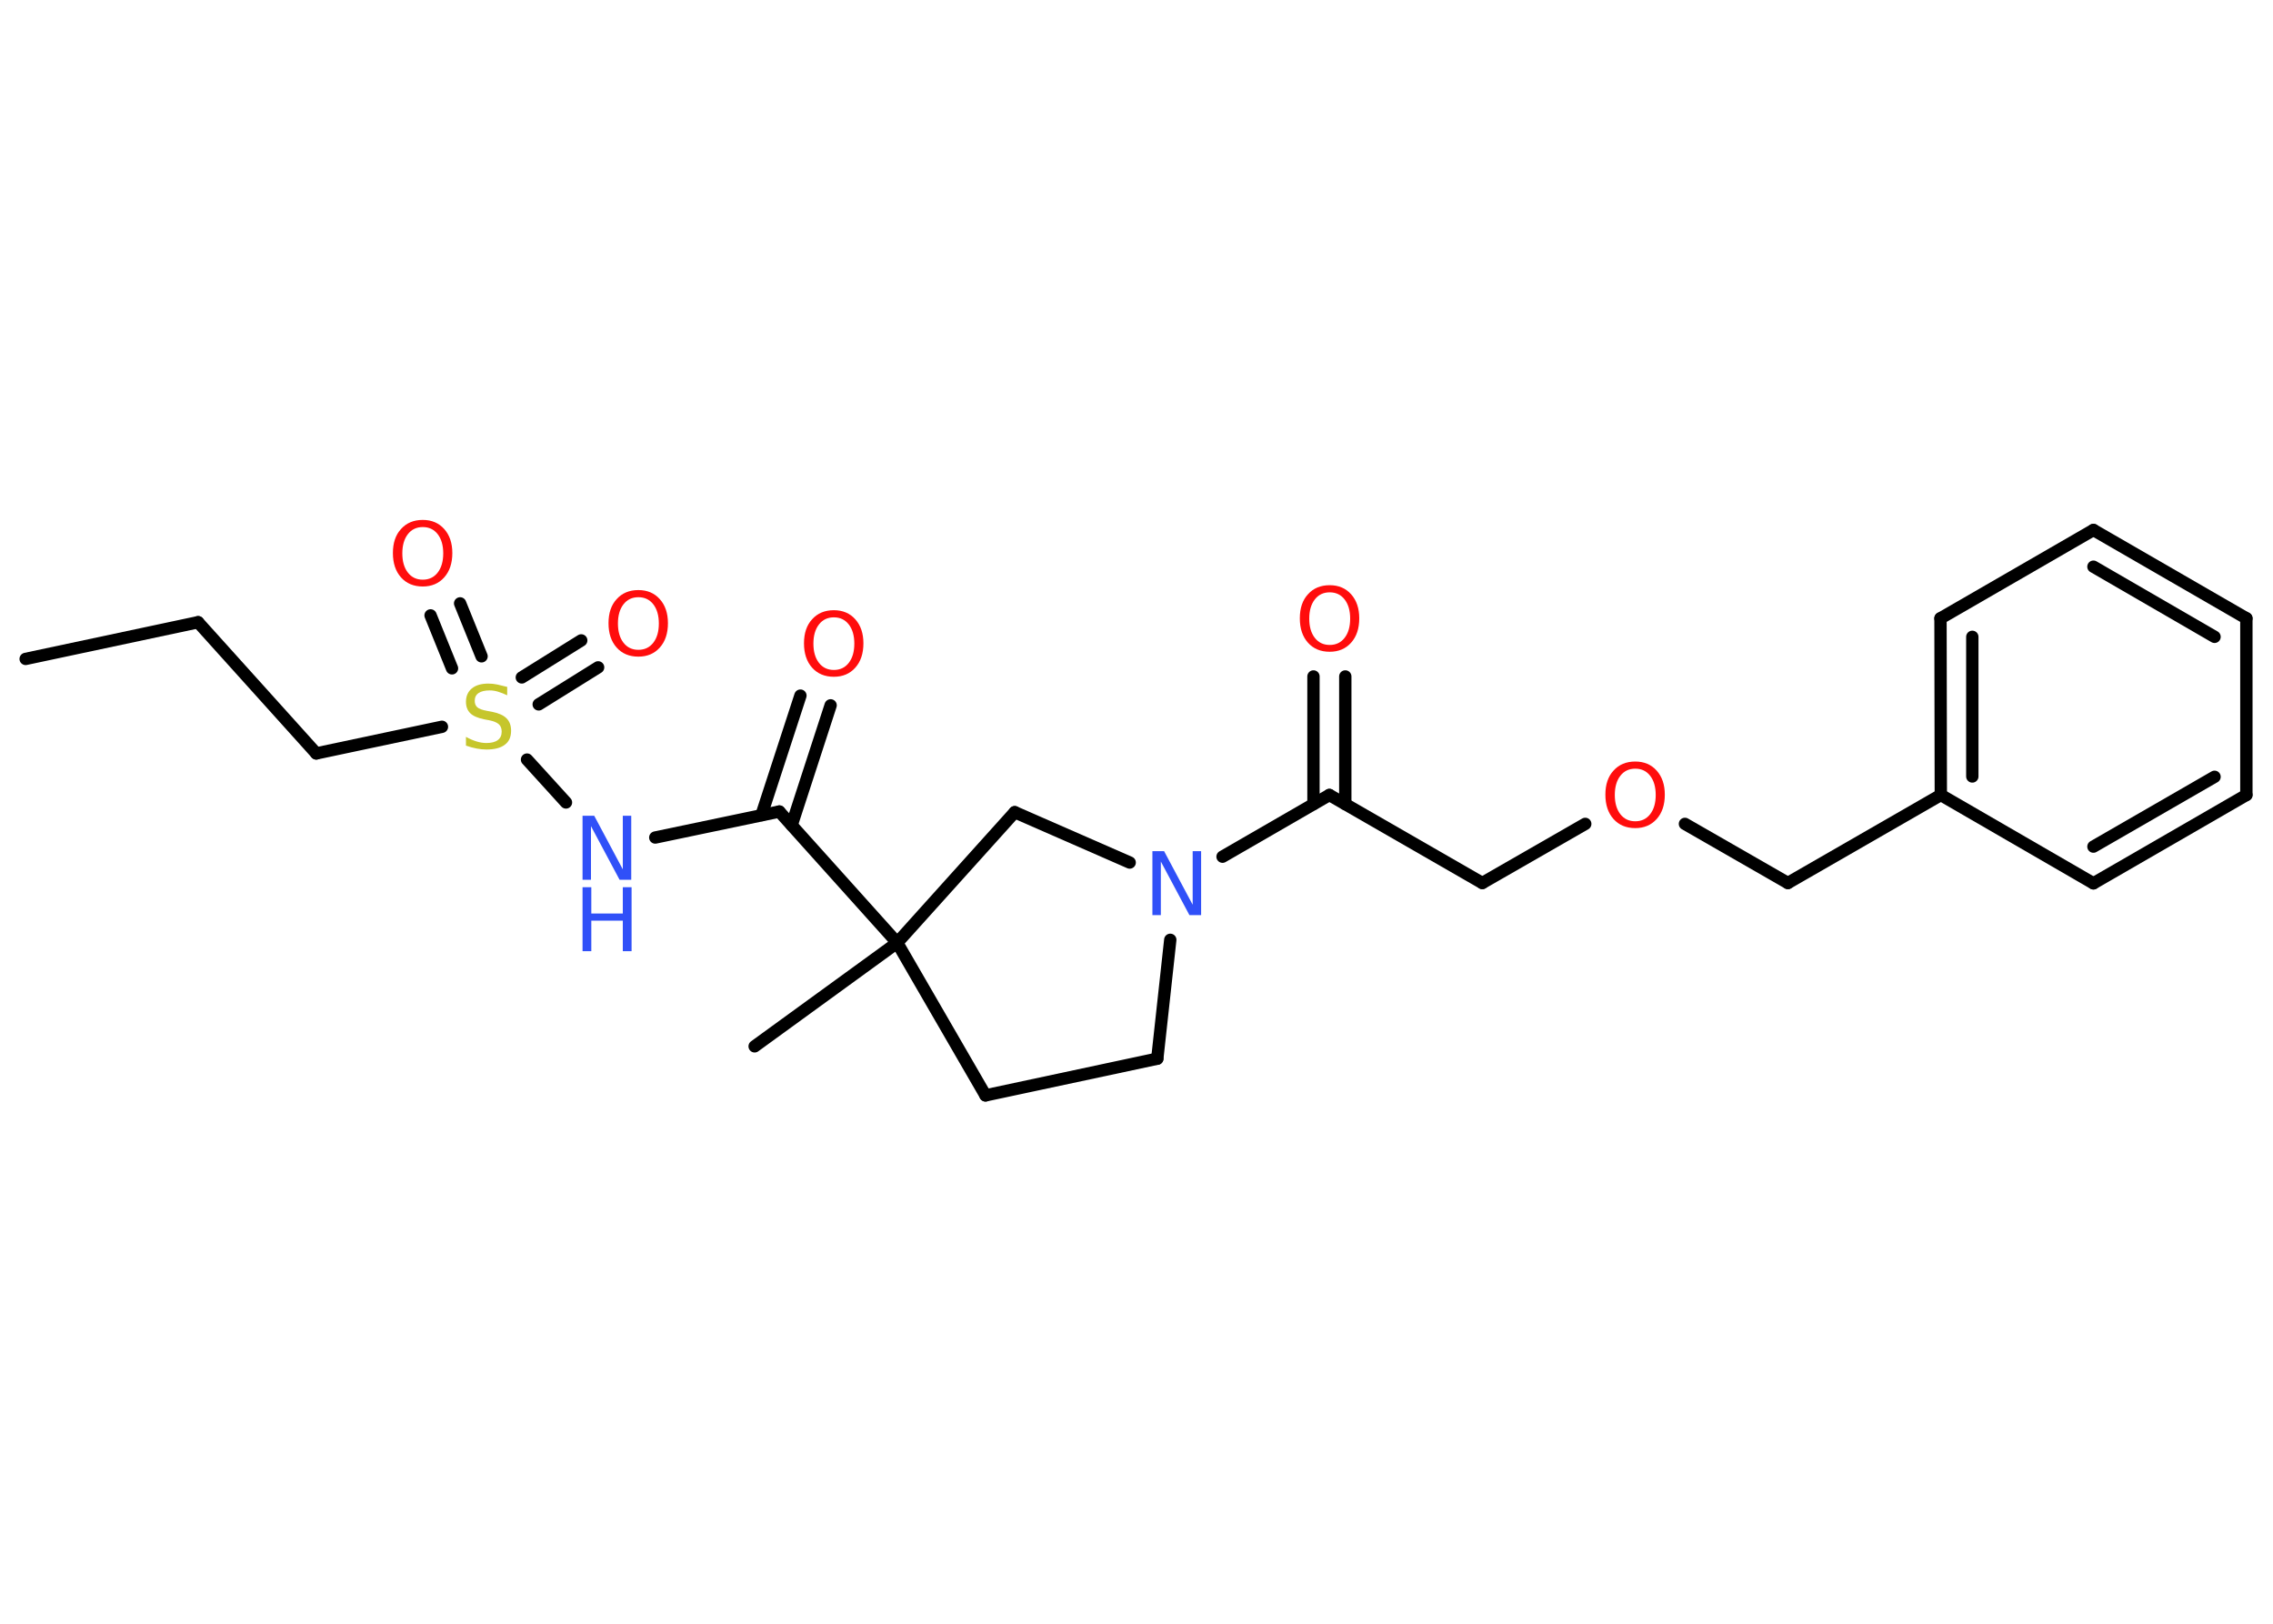 <?xml version='1.0' encoding='UTF-8'?>
<!DOCTYPE svg PUBLIC "-//W3C//DTD SVG 1.1//EN" "http://www.w3.org/Graphics/SVG/1.1/DTD/svg11.dtd">
<svg version='1.2' xmlns='http://www.w3.org/2000/svg' xmlns:xlink='http://www.w3.org/1999/xlink' width='70.0mm' height='50.0mm' viewBox='0 0 70.0 50.0'>
  <desc>Generated by the Chemistry Development Kit (http://github.com/cdk)</desc>
  <g stroke-linecap='round' stroke-linejoin='round' stroke='#000000' stroke-width='.38' fill='#FF0D0D'>
    <rect x='.0' y='.0' width='70.0' height='50.0' fill='#FFFFFF' stroke='none'/>
    <g id='mol1' class='mol'>
      <line id='mol1bnd1' class='bond' x1='.79' y1='20.29' x2='6.1' y2='19.16'/>
      <line id='mol1bnd2' class='bond' x1='6.1' y1='19.16' x2='9.74' y2='23.2'/>
      <line id='mol1bnd3' class='bond' x1='9.74' y1='23.2' x2='13.61' y2='22.38'/>
      <g id='mol1bnd4' class='bond'>
        <line x1='16.07' y1='20.86' x2='17.9' y2='19.72'/>
        <line x1='16.59' y1='21.69' x2='18.42' y2='20.55'/>
      </g>
      <g id='mol1bnd5' class='bond'>
        <line x1='13.92' y1='20.58' x2='13.26' y2='18.95'/>
        <line x1='14.83' y1='20.21' x2='14.17' y2='18.58'/>
      </g>
      <line id='mol1bnd6' class='bond' x1='16.23' y1='23.39' x2='17.43' y2='24.71'/>
      <line id='mol1bnd7' class='bond' x1='20.18' y1='25.79' x2='24.0' y2='24.99'/>
      <g id='mol1bnd8' class='bond'>
        <line x1='23.45' y1='25.1' x2='24.65' y2='21.42'/>
        <line x1='24.38' y1='25.41' x2='25.58' y2='21.72'/>
      </g>
      <line id='mol1bnd9' class='bond' x1='24.0' y1='24.99' x2='27.63' y2='29.03'/>
      <line id='mol1bnd10' class='bond' x1='27.63' y1='29.03' x2='23.24' y2='32.22'/>
      <line id='mol1bnd11' class='bond' x1='27.63' y1='29.03' x2='30.35' y2='33.73'/>
      <line id='mol1bnd12' class='bond' x1='30.35' y1='33.73' x2='35.64' y2='32.6'/>
      <line id='mol1bnd13' class='bond' x1='35.64' y1='32.6' x2='36.04' y2='28.94'/>
      <line id='mol1bnd14' class='bond' x1='37.65' y1='26.38' x2='40.94' y2='24.48'/>
      <g id='mol1bnd15' class='bond'>
        <line x1='40.45' y1='24.76' x2='40.45' y2='20.83'/>
        <line x1='41.43' y1='24.76' x2='41.43' y2='20.83'/>
      </g>
      <line id='mol1bnd16' class='bond' x1='40.94' y1='24.48' x2='45.65' y2='27.19'/>
      <line id='mol1bnd17' class='bond' x1='45.65' y1='27.19' x2='48.82' y2='25.37'/>
      <line id='mol1bnd18' class='bond' x1='51.89' y1='25.37' x2='55.06' y2='27.19'/>
      <line id='mol1bnd19' class='bond' x1='55.06' y1='27.19' x2='59.77' y2='24.48'/>
      <g id='mol1bnd20' class='bond'>
        <line x1='59.76' y1='19.04' x2='59.77' y2='24.48'/>
        <line x1='60.74' y1='19.61' x2='60.74' y2='23.91'/>
      </g>
      <line id='mol1bnd21' class='bond' x1='59.76' y1='19.04' x2='64.47' y2='16.32'/>
      <g id='mol1bnd22' class='bond'>
        <line x1='69.18' y1='19.04' x2='64.47' y2='16.32'/>
        <line x1='68.2' y1='19.61' x2='64.47' y2='17.45'/>
      </g>
      <line id='mol1bnd23' class='bond' x1='69.18' y1='19.04' x2='69.18' y2='24.48'/>
      <g id='mol1bnd24' class='bond'>
        <line x1='64.47' y1='27.2' x2='69.18' y2='24.48'/>
        <line x1='64.47' y1='26.07' x2='68.2' y2='23.92'/>
      </g>
      <line id='mol1bnd25' class='bond' x1='59.77' y1='24.48' x2='64.47' y2='27.2'/>
      <line id='mol1bnd26' class='bond' x1='34.79' y1='26.56' x2='31.25' y2='25.01'/>
      <line id='mol1bnd27' class='bond' x1='27.63' y1='29.03' x2='31.25' y2='25.01'/>
      <path id='mol1atm4' class='atom' d='M15.62 21.15v.26q-.15 -.07 -.28 -.11q-.13 -.04 -.26 -.04q-.22 .0 -.34 .08q-.12 .08 -.12 .24q.0 .13 .08 .2q.08 .07 .3 .11l.16 .03q.3 .06 .44 .2q.14 .14 .14 .38q.0 .29 -.19 .43q-.19 .15 -.57 .15q-.14 .0 -.3 -.03q-.16 -.03 -.33 -.09v-.27q.16 .09 .32 .14q.16 .05 .31 .05q.23 .0 .35 -.09q.12 -.09 .12 -.26q.0 -.15 -.09 -.23q-.09 -.08 -.29 -.12l-.16 -.03q-.3 -.06 -.43 -.19q-.13 -.13 -.13 -.35q.0 -.26 .18 -.41q.18 -.15 .51 -.15q.14 .0 .28 .03q.14 .03 .29 .07z' stroke='none' fill='#C6C62C'/>
      <path id='mol1atm5' class='atom' d='M19.66 18.39q-.29 .0 -.46 .22q-.17 .22 -.17 .59q.0 .37 .17 .59q.17 .22 .46 .22q.29 .0 .46 -.22q.17 -.22 .17 -.59q.0 -.37 -.17 -.59q-.17 -.22 -.46 -.22zM19.66 18.17q.41 .0 .66 .28q.25 .28 .25 .74q.0 .47 -.25 .75q-.25 .28 -.66 .28q-.42 .0 -.67 -.28q-.25 -.28 -.25 -.75q.0 -.47 .25 -.74q.25 -.28 .67 -.28z' stroke='none'/>
      <path id='mol1atm6' class='atom' d='M13.02 16.23q-.29 .0 -.46 .22q-.17 .22 -.17 .59q.0 .37 .17 .59q.17 .22 .46 .22q.29 .0 .46 -.22q.17 -.22 .17 -.59q.0 -.37 -.17 -.59q-.17 -.22 -.46 -.22zM13.02 16.01q.41 .0 .66 .28q.25 .28 .25 .74q.0 .47 -.25 .75q-.25 .28 -.66 .28q-.42 .0 -.67 -.28q-.25 -.28 -.25 -.75q.0 -.47 .25 -.74q.25 -.28 .67 -.28z' stroke='none'/>
      <g id='mol1atm7' class='atom'>
        <path d='M17.94 25.12h.36l.88 1.65v-1.65h.26v1.97h-.36l-.88 -1.65v1.65h-.26v-1.97z' stroke='none' fill='#3050F8'/>
        <path d='M17.94 27.32h.27v.81h.97v-.81h.27v1.97h-.27v-.94h-.97v.94h-.27v-1.97z' stroke='none' fill='#3050F8'/>
      </g>
      <path id='mol1atm9' class='atom' d='M25.68 19.01q-.29 .0 -.46 .22q-.17 .22 -.17 .59q.0 .37 .17 .59q.17 .22 .46 .22q.29 .0 .46 -.22q.17 -.22 .17 -.59q.0 -.37 -.17 -.59q-.17 -.22 -.46 -.22zM25.68 18.79q.41 .0 .66 .28q.25 .28 .25 .74q.0 .47 -.25 .75q-.25 .28 -.66 .28q-.42 .0 -.67 -.28q-.25 -.28 -.25 -.75q.0 -.47 .25 -.74q.25 -.28 .67 -.28z' stroke='none'/>
      <path id='mol1atm14' class='atom' d='M35.49 26.21h.36l.88 1.65v-1.65h.26v1.97h-.36l-.88 -1.65v1.65h-.26v-1.97z' stroke='none' fill='#3050F8'/>
      <path id='mol1atm16' class='atom' d='M40.95 18.24q-.29 .0 -.46 .22q-.17 .22 -.17 .59q.0 .37 .17 .59q.17 .22 .46 .22q.29 .0 .46 -.22q.17 -.22 .17 -.59q.0 -.37 -.17 -.59q-.17 -.22 -.46 -.22zM40.95 18.02q.41 .0 .66 .28q.25 .28 .25 .74q.0 .47 -.25 .75q-.25 .28 -.66 .28q-.42 .0 -.67 -.28q-.25 -.28 -.25 -.75q.0 -.47 .25 -.74q.25 -.28 .67 -.28z' stroke='none'/>
      <path id='mol1atm18' class='atom' d='M50.36 23.67q-.29 .0 -.46 .22q-.17 .22 -.17 .59q.0 .37 .17 .59q.17 .22 .46 .22q.29 .0 .46 -.22q.17 -.22 .17 -.59q.0 -.37 -.17 -.59q-.17 -.22 -.46 -.22zM50.36 23.45q.41 .0 .66 .28q.25 .28 .25 .74q.0 .47 -.25 .75q-.25 .28 -.66 .28q-.42 .0 -.67 -.28q-.25 -.28 -.25 -.75q.0 -.47 .25 -.74q.25 -.28 .67 -.28z' stroke='none'/>
    </g>
  </g>
</svg>
